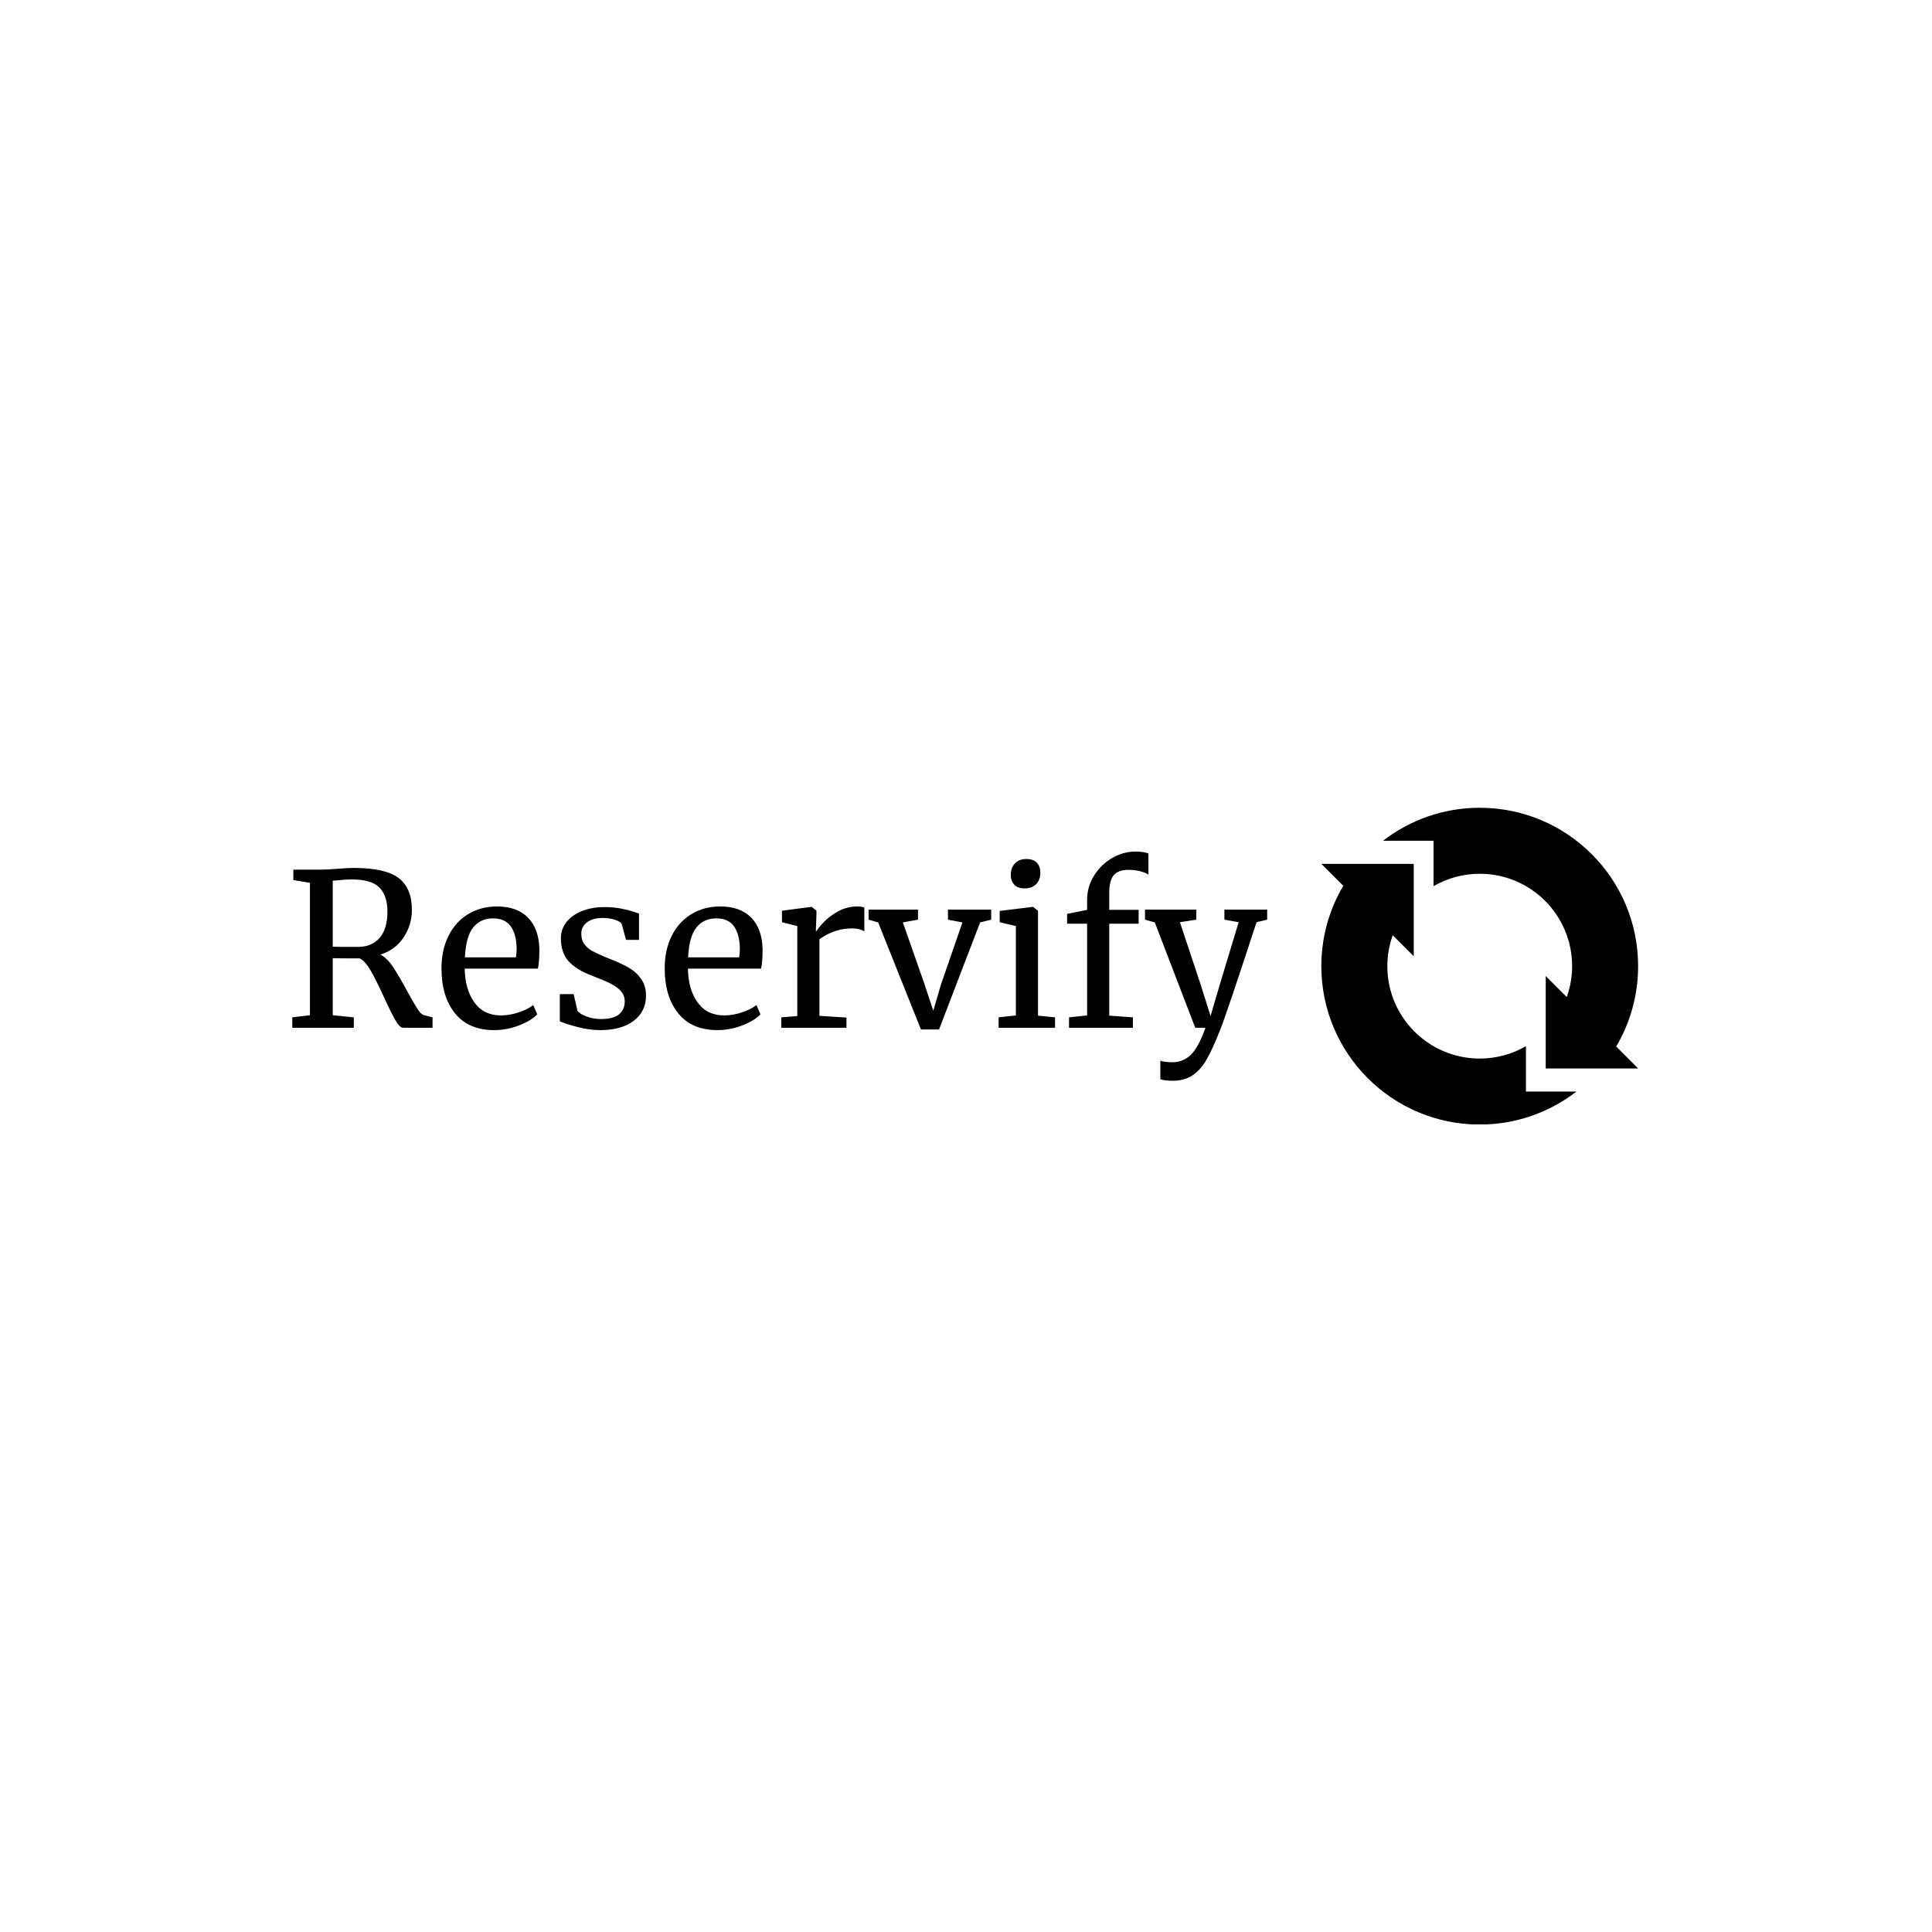 <svg xmlns="http://www.w3.org/2000/svg" version="1.1" xmlns:xlink="http://www.w3.org/1999/xlink" xmlns:svgjs="http://svgjs.dev/svgjs" width="1000" height="1000" viewBox="0 0 1000 1000"><rect width="1000" height="1000" fill="#ffffff"></rect><g transform="matrix(0.7,0,0,0.7,149.576,418.183)"><svg viewBox="0 0 396 93" data-background-color="#ffffff" preserveAspectRatio="xMidYMid meet" height="234" width="1000" xmlns="http://www.w3.org/2000/svg" xmlns:xlink="http://www.w3.org/1999/xlink"><g id="tight-bounds" transform="matrix(1,0,0,1,0.24,-0.047)"><svg viewBox="0 0 395.52 93.094" height="93.094" width="395.52"><g><svg viewBox="0 0 545.981 128.509" height="93.094" width="395.52"><g transform="matrix(1,0,0,1,0,17.761)"><svg viewBox="0 0 395.52 92.987" height="92.987" width="395.52"><g id="textblocktransform"><svg viewBox="0 0 395.52 92.987" height="92.987" width="395.52" id="textblock"><g><svg viewBox="0 0 395.52 92.987" height="92.987" width="395.52"><g transform="matrix(1,0,0,1,0,0)"><svg width="395.52" viewBox="2.3 -41.4 229.03 53.85" height="92.987" data-palette-color="#0718c4"><path d="M2.3 0L2.3-2.45 6.45-2.95 6.45-34.05 2.55-34.7 2.55-37.15 9.1-37.15Q10.5-37.15 12.9-37.35L12.9-37.35Q15.4-37.55 16.8-37.55L16.8-37.55Q24.15-37.55 27.28-35.18 30.4-32.8 30.4-27.7L30.4-27.7Q30.4-24.15 28.43-21.2 26.45-18.25 23-17.2L23-17.2Q24.6-16.35 25.98-14.28 27.35-12.2 29.35-8.5L29.35-8.5Q30.9-5.7 31.73-4.4 32.55-3.1 33.3-2.95L33.3-2.95 35.25-2.45 35.25 0 28.35 0Q27.55 0 26.55-1.73 25.55-3.45 23.9-7.05L23.9-7.05Q22.1-11 20.78-13.33 19.45-15.65 18.15-16.3L18.15-16.3Q12.8-16.3 11.8-16.35L11.8-16.35 11.8-2.95 16.75-2.45 16.75 0 2.3 0ZM17.75-19Q20.95-19 22.8-21.1 24.65-23.2 24.65-27.35L24.65-27.35Q24.65-31 22.78-32.93 20.9-34.85 16.3-34.85L16.3-34.85Q14.7-34.85 13.1-34.65L13.1-34.65Q12.1-34.55 11.8-34.55L11.8-34.55 11.8-19.05Q12.55-19 14.9-19L14.9-19 17.75-19ZM49.75 0.55Q43.7 0.55 40.52-3.4 37.35-7.35 37.35-13.95L37.35-13.95Q37.35-18.3 39-21.6 40.65-24.9 43.62-26.7 46.6-28.5 50.4-28.5L50.4-28.5Q55.05-28.5 57.62-25.93 60.2-23.35 60.35-18.55L60.35-18.55Q60.35-15.5 60-13.9L60-13.9 42.8-13.9Q42.9-8.95 45.1-5.93 47.3-2.9 51.35-2.9L51.35-2.9Q53.35-2.9 55.52-3.63 57.7-4.35 58.9-5.35L58.9-5.35 59.85-3.15Q58.4-1.65 55.55-0.55 52.7 0.55 49.75 0.55L49.75 0.55ZM42.85-16.55L54.85-16.55Q55-17.6 55-18.7L55-18.7Q54.95-21.95 53.62-23.83 52.3-25.7 49.45-25.7L49.45-25.7Q46.55-25.7 44.82-23.6 43.1-21.5 42.85-16.55L42.85-16.55ZM68.4-7.9L69.3-4Q69.8-3.25 71.42-2.65 73.05-2.05 74.85-2.05L74.85-2.05Q77.7-2.05 79.05-3.15 80.4-4.25 80.4-6.2L80.4-6.2Q80.4-7.55 79.55-8.55 78.7-9.55 77.17-10.33 75.65-11.1 72.8-12.2L72.8-12.2Q68.95-13.65 67.17-15.68 65.4-17.7 65.4-21L65.4-21Q65.4-23.2 66.72-24.85 68.05-26.5 70.37-27.43 72.7-28.35 75.55-28.35L75.55-28.35Q77.85-28.35 79.57-28 81.3-27.65 82.35-27.3 83.4-26.95 83.75-26.85L83.75-26.85 83.75-20.65 80.7-20.65 79.7-24.35Q79.4-24.95 78.1-25.38 76.8-25.8 75.2-25.8L75.2-25.8Q72.95-25.8 71.57-24.8 70.2-23.8 70.2-22.1L70.2-22.1Q70.2-20.6 70.92-19.63 71.65-18.65 72.75-18.05 73.85-17.45 75.75-16.65L75.75-16.65 76.75-16.25Q79.55-15.15 81.3-14.15 83.05-13.15 84.22-11.53 85.4-9.9 85.4-7.55L85.4-7.55Q85.4-3.85 82.52-1.65 79.65 0.55 74.65 0.55L74.65 0.55Q72.2 0.55 69.52-0.13 66.85-0.8 65.15-1.5L65.15-1.5 65.15-7.9 68.4-7.9ZM102.19 0.55Q96.14 0.55 92.97-3.4 89.79-7.35 89.79-13.95L89.79-13.95Q89.79-18.3 91.44-21.6 93.09-24.9 96.07-26.7 99.04-28.5 102.84-28.5L102.84-28.5Q107.49-28.5 110.07-25.93 112.64-23.35 112.79-18.55L112.79-18.55Q112.79-15.5 112.44-13.9L112.44-13.9 95.24-13.9Q95.34-8.95 97.54-5.93 99.74-2.9 103.79-2.9L103.79-2.9Q105.79-2.9 107.97-3.63 110.14-4.35 111.34-5.35L111.34-5.35 112.29-3.15Q110.84-1.65 107.99-0.55 105.14 0.55 102.19 0.55L102.19 0.55ZM95.29-16.55L107.29-16.55Q107.44-17.6 107.44-18.7L107.44-18.7Q107.39-21.95 106.07-23.83 104.74-25.7 101.89-25.7L101.89-25.7Q98.99-25.7 97.27-23.6 95.54-21.5 95.29-16.55L95.29-16.55ZM117.19 0L117.19-2.45 120.94-2.75 120.94-23.9 117.34-24.8 117.34-27.5 124.24-28.4 124.34-28.4 125.44-27.5 125.44-26.6 125.29-22.7 125.44-22.7Q125.94-23.55 127.24-24.9 128.54-26.25 130.59-27.38 132.64-28.5 135.04-28.5L135.04-28.5Q136.04-28.5 136.69-28.25L136.69-28.25 136.69-22.65Q136.34-22.9 135.57-23.13 134.79-23.35 133.84-23.35L133.84-23.35Q129.69-23.35 126.14-20.8L126.14-20.8 126.14-2.8 132.49-2.4 132.49 0 117.19 0ZM137.69-25.4L137.69-27.75 149.29-27.75 149.29-25.4 145.74-24.75 150.79-10.35 152.89-4 154.69-10.15 159.74-24.75 156.34-25.4 156.34-27.75 166.49-27.75 166.49-25.4 163.89-24.75 154.24 0.4 149.99 0.4 139.94-24.75 137.69-25.4ZM174.29-32.75Q172.69-32.75 171.89-33.65 171.09-34.55 171.09-35.95L171.09-35.95Q171.09-37.55 172.06-38.6 173.04-39.65 174.74-39.65L174.74-39.65Q176.44-39.65 177.24-38.75 178.04-37.85 178.04-36.45L178.04-36.45Q178.04-34.75 177.06-33.75 176.09-32.75 174.34-32.75L174.34-32.75 174.29-32.75ZM172.29-2.9L172.29-23.9 168.49-24.8 168.49-27.45 176.24-28.4 176.34-28.4 177.49-27.5 177.49-2.85 181.49-2.45 181.49 0 168.24 0 168.24-2.45 172.29-2.9ZM189.03-2.9L189.03-24.45 184.33-24.45 184.33-26.75 189.03-27.7 189.03-30.05Q189.03-33.15 190.66-35.75 192.28-38.35 194.91-39.88 197.53-41.4 200.48-41.4L200.48-41.4Q202.18-41.4 203.43-40.95L203.43-40.95 203.43-35.95Q202.98-36.35 201.66-36.73 200.33-37.1 198.73-37.1L198.73-37.1Q196.38-37.1 195.31-35.88 194.23-34.65 194.23-31.65L194.23-31.65 194.23-27.7 201.13-27.7 201.13-24.45 194.23-24.45 194.23-2.85 199.78-2.45 199.78 0 184.78 0 184.78-2.45 189.03-2.9ZM209.08 12.45Q208.23 12.45 207.41 12.35 206.58 12.25 206.23 12.05L206.23 12.05 206.23 7.7Q206.53 7.9 207.41 8 208.28 8.1 209.08 8.1L209.08 8.1Q211.48 8.1 213.31 6.43 215.13 4.75 216.83 0L216.83 0 214.43 0 204.93-24.75 202.63-25.4 202.63-27.75 214.68-27.75 214.68-25.4 210.83-24.8 215.73-10.05 218.03-2.75 220.18-10.1 224.63-24.8 221.28-25.4 221.28-27.75 231.33-27.75 231.33-25.4 228.83-24.8Q221.48-2.3 220.18 0.75L220.18 0.75Q218.48 5.05 217.08 7.48 215.68 9.9 213.78 11.18 211.88 12.45 209.08 12.45L209.08 12.45Z" opacity="1" transform="matrix(1,0,0,1,0,0)" fill="#000000" class="wordmark-text-0" data-fill-palette-color="primary" id="text-0"></path></svg></g></svg></g></svg></g></svg></g><g transform="matrix(1,0,0,1,417.472,0)"><svg viewBox="0 0 128.509 128.509" height="128.509" width="128.509"><g><svg xmlns="http://www.w3.org/2000/svg" xmlns:xlink="http://www.w3.org/1999/xlink" version="1.1" x="0" y="0" viewBox="2 2 96 96" enable-background="new 0 0 100 100" xml:space="preserve" height="128.509" width="128.509" class="icon-icon-0" data-fill-palette-color="accent" id="icon-0"><g fill="#0718c4" data-fill-palette-color="accent"><path d="M98 50C98 23.49 76.509 2 50 2 38.961 2 28.799 5.736 20.69 12H36v13.755C40.119 23.371 44.898 22 50 22c15.464 0 28 12.536 28 28 0 3.29-0.587 6.438-1.631 9.368L70 52.999V81h28l-6.646-6.647C95.569 67.213 98 58.893 98 50z" fill="#000000" data-fill-palette-color="accent"></path><path d="M64 74.245C59.881 76.629 55.102 78 50 78c-15.464 0-28-12.536-28-28 0-3.29 0.587-6.438 1.631-9.369L30 47V19H2l6.646 6.646C4.43 32.787 2 41.107 2 50c0 26.509 21.49 48 48 48 11.039 0 21.2-3.736 29.309-10H64V74.245z" fill="#000000" data-fill-palette-color="accent"></path></g></svg></g></svg></g></svg></g><defs></defs></svg><rect width="395.52" height="93.094" fill="none" stroke="none" visibility="hidden"></rect></g></svg></g></svg>